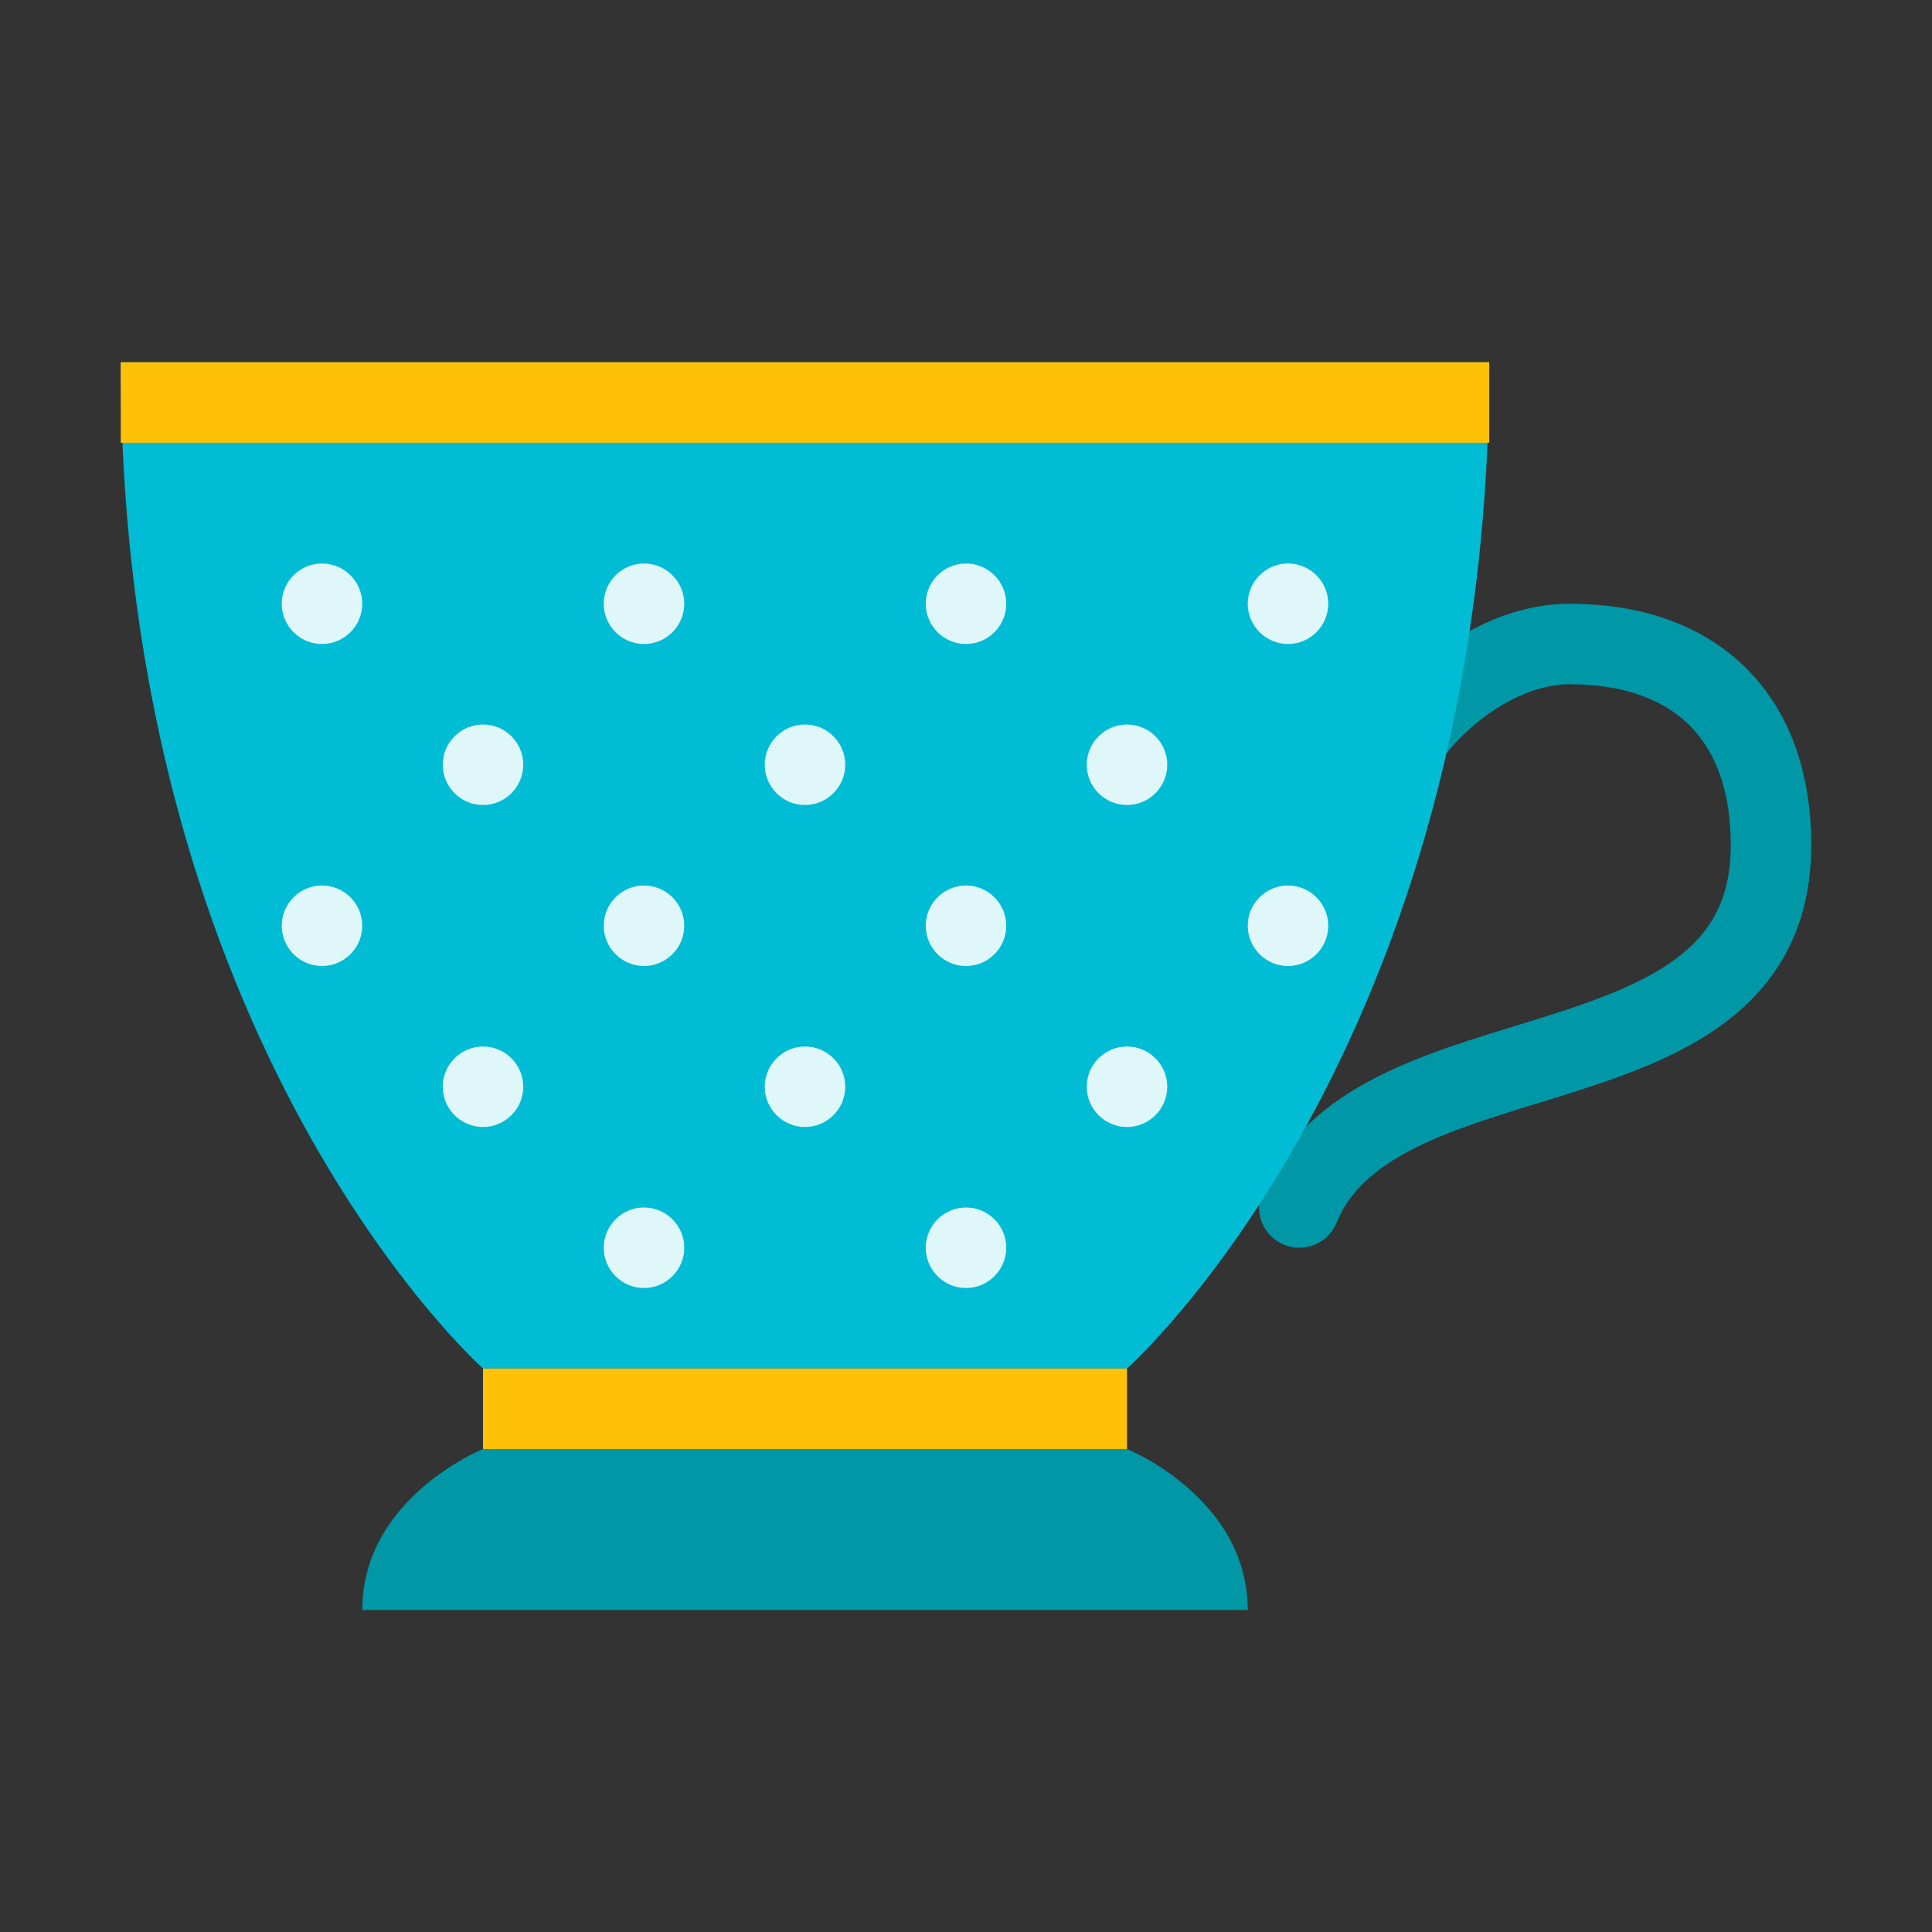<svg xmlns="http://www.w3.org/2000/svg" xmlns:xlink="http://www.w3.org/1999/xlink" viewBox="0 0 48 48" version="1.1" width="100" height="100" style="fill: rgb(0, 0, 0);">
<rect x="0" y="0" width="48" height="48" fill="#333333" stroke="none"/>
<g id="surface1">
<path style="fill:none;stroke-width:2;stroke-linecap:round;stroke-linejoin:round;stroke:#0097A7;stroke-opacity:1;stroke-miterlimit:10;" d="M 34 21 C 34 18.598 36.598 16 39 16 C 42.062 16 44 17.75 44 21 C 44 27.438 34.191 25.32 32.281 30 "/>
<path style=" fill:#00BCD4;" d="M 3 9 C 3 26 12 34 12 34 L 28 34 C 28 34 37 26.039 37 9 Z "/>
<path style=" fill:#FFC107;" d="M 12 34 L 28 34 L 28 36 L 12 36 Z "/>
<path style=" fill:#0097A7;" d="M 28 36 L 12 36 C 12 36 9 37.211 9 40 L 31 40 C 31 37.211 28 36 28 36 Z "/>
<path style=" fill:#FFC107;" d="M 3 9 L 37 9 L 37 11 L 3 11 Z "/>
<path style=" fill:#E0F7FA;" d="M 9 15 C 9 15.551 8.551 16 8 16 C 7.449 16 7 15.551 7 15 C 7 14.449 7.449 14 8 14 C 8.551 14 9 14.449 9 15 Z "/>
<path style=" fill:#E0F7FA;" d="M 13 19 C 13 19.551 12.551 20 12 20 C 11.449 20 11 19.551 11 19 C 11 18.449 11.449 18 12 18 C 12.551 18 13 18.449 13 19 Z "/>
<path style=" fill:#E0F7FA;" d="M 17 23 C 17 23.551 16.551 24 16 24 C 15.449 24 15 23.551 15 23 C 15 22.449 15.449 22 16 22 C 16.551 22 17 22.449 17 23 Z "/>
<path style=" fill:#E0F7FA;" d="M 21 27 C 21 27.551 20.551 28 20 28 C 19.449 28 19 27.551 19 27 C 19 26.449 19.449 26 20 26 C 20.551 26 21 26.449 21 27 Z "/>
<path style=" fill:#E0F7FA;" d="M 21 19 C 21 19.551 20.551 20 20 20 C 19.449 20 19 19.551 19 19 C 19 18.449 19.449 18 20 18 C 20.551 18 21 18.449 21 19 Z "/>
<path style=" fill:#E0F7FA;" d="M 25 15 C 25 15.551 24.551 16 24 16 C 23.449 16 23 15.551 23 15 C 23 14.449 23.449 14 24 14 C 24.551 14 25 14.449 25 15 Z "/>
<path style=" fill:#E0F7FA;" d="M 17 15 C 17 15.551 16.551 16 16 16 C 15.449 16 15 15.551 15 15 C 15 14.449 15.449 14 16 14 C 16.551 14 17 14.449 17 15 Z "/>
<path style=" fill:#E0F7FA;" d="M 9 23 C 9 23.551 8.551 24 8 24 C 7.449 24 7 23.551 7 23 C 7 22.449 7.449 22 8 22 C 8.551 22 9 22.449 9 23 Z "/>
<path style=" fill:#E0F7FA;" d="M 13 27 C 13 27.551 12.551 28 12 28 C 11.449 28 11 27.551 11 27 C 11 26.449 11.449 26 12 26 C 12.551 26 13 26.449 13 27 Z "/>
<path style=" fill:#E0F7FA;" d="M 17 31 C 17 31.551 16.551 32 16 32 C 15.449 32 15 31.551 15 31 C 15 30.449 15.449 30 16 30 C 16.551 30 17 30.449 17 31 Z "/>
<path style=" fill:#E0F7FA;" d="M 25 23 C 25 23.551 24.551 24 24 24 C 23.449 24 23 23.551 23 23 C 23 22.449 23.449 22 24 22 C 24.551 22 25 22.449 25 23 Z "/>
<path style=" fill:#E0F7FA;" d="M 29 19 C 29 19.551 28.551 20 28 20 C 27.449 20 27 19.551 27 19 C 27 18.449 27.449 18 28 18 C 28.551 18 29 18.449 29 19 Z "/>
<path style=" fill:#E0F7FA;" d="M 33 15 C 33 15.551 32.551 16 32 16 C 31.449 16 31 15.551 31 15 C 31 14.449 31.449 14 32 14 C 32.551 14 33 14.449 33 15 Z "/>
<path style=" fill:#E0F7FA;" d="M 33 23 C 33 23.551 32.551 24 32 24 C 31.449 24 31 23.551 31 23 C 31 22.449 31.449 22 32 22 C 32.551 22 33 22.449 33 23 Z "/>
<path style=" fill:#E0F7FA;" d="M 29 27 C 29 27.551 28.551 28 28 28 C 27.449 28 27 27.551 27 27 C 27 26.449 27.449 26 28 26 C 28.551 26 29 26.449 29 27 Z "/>
<path style=" fill:#E0F7FA;" d="M 25 31 C 25 31.551 24.551 32 24 32 C 23.449 32 23 31.551 23 31 C 23 30.449 23.449 30 24 30 C 24.551 30 25 30.449 25 31 Z "/>
</g>
</svg>